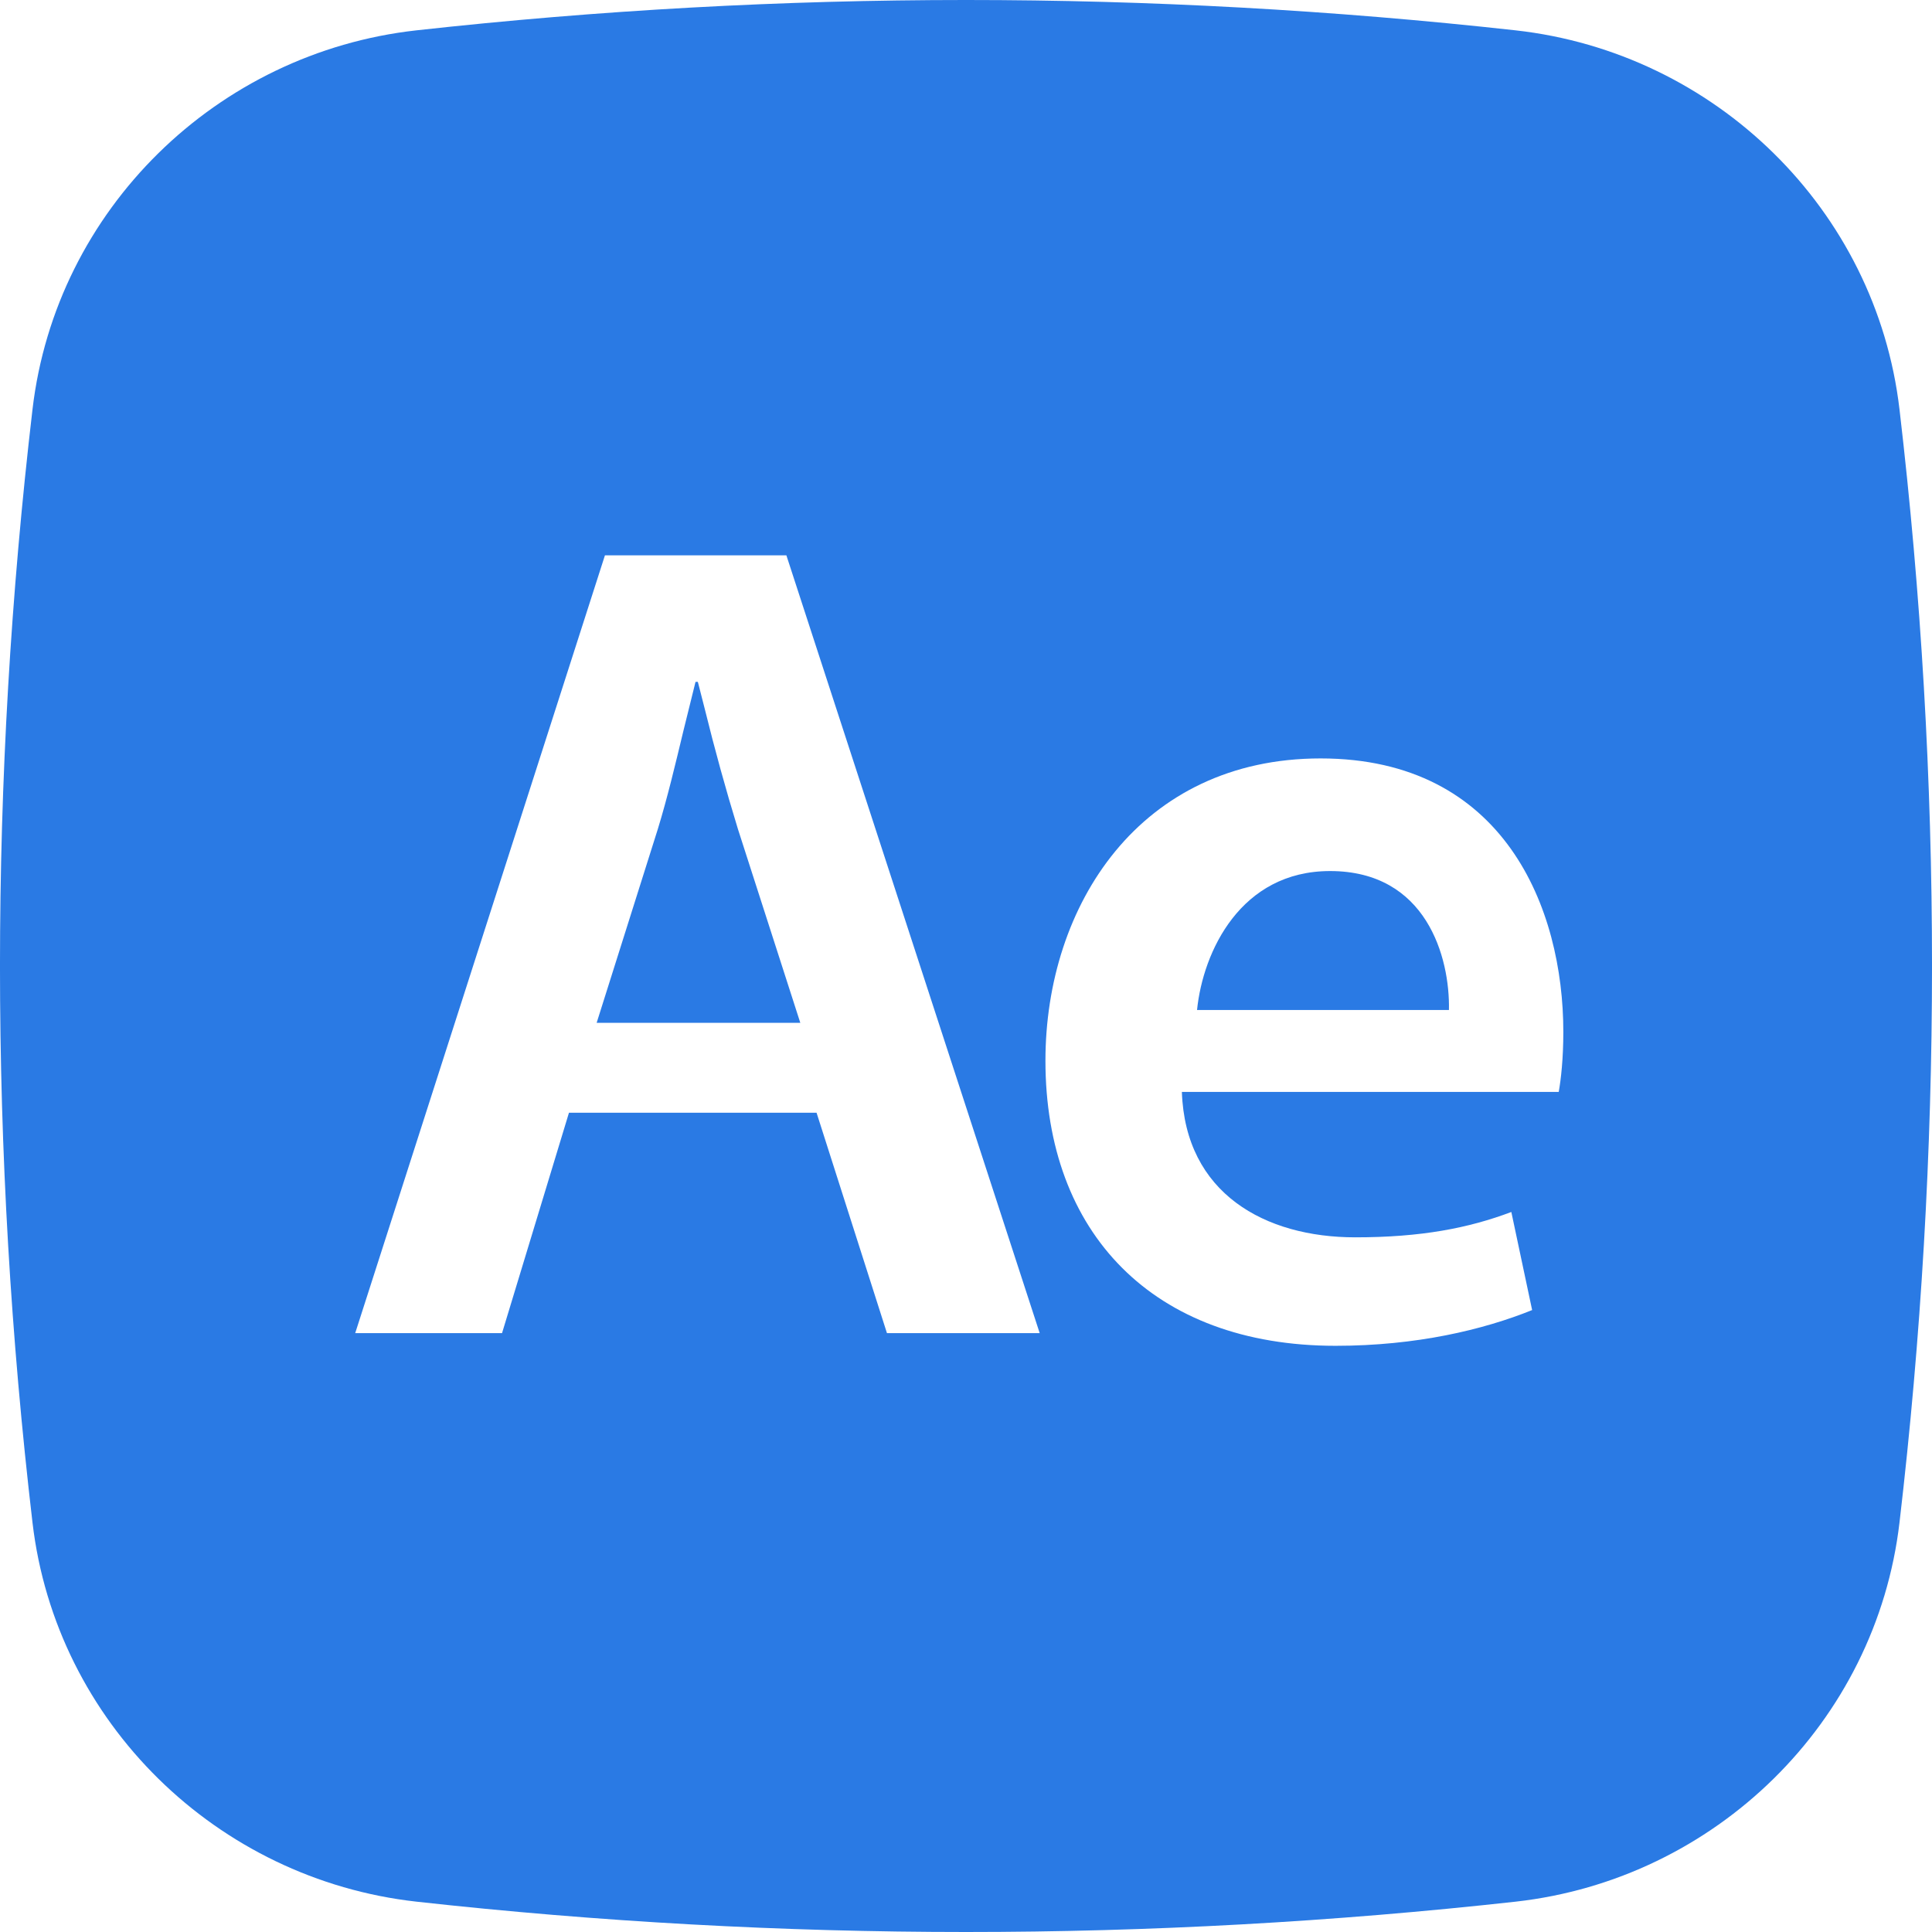 <svg width="34" height="34" viewBox="0 0 34 34" fill="none" xmlns="http://www.w3.org/2000/svg">
<g clip-path="url(#clip0_96919_105)">
<path d="M11.577 14.589L10.5 18H14.084L12.986 14.589C12.771 13.889 12.577 13.183 12.402 12.473C12.362 12.315 12.322 12.158 12.281 12H12.24L12.025 12.869C11.886 13.448 11.743 14.049 11.577 14.589ZM23.407 15.329C21.833 15.329 21.17 16.747 21.066 17.774H25.499C25.518 16.849 25.104 15.329 23.407 15.329Z" fill="#2A7AE4"/>
<path fill-rule="evenodd" clip-rule="evenodd" d="M7.328 0.534C13.756 -0.178 20.244 -0.178 26.672 0.534C30.184 0.925 33.016 3.685 33.428 7.204C34.191 13.712 34.191 20.286 33.428 26.794C33.016 30.313 30.184 33.073 26.674 33.466C20.245 34.178 13.757 34.178 7.328 33.466C3.816 33.073 0.984 30.313 0.572 26.796C-0.191 20.287 -0.191 13.713 0.572 7.204C0.984 3.685 3.816 0.925 7.328 0.534ZM15.609 23.461L14.37 19.582H10.013L8.835 23.461H6.251L10.646 9.773H13.839L18.297 23.461H15.609ZM27.512 18.16C27.512 18.628 27.471 18.993 27.431 19.216H20.799C20.86 21.004 22.263 21.775 23.85 21.775C25.01 21.775 25.844 21.613 26.597 21.329L26.963 23.055C26.108 23.4 24.928 23.684 23.504 23.684C20.29 23.684 18.398 21.694 18.398 18.668C18.398 15.926 20.066 13.347 23.24 13.347C26.474 13.347 27.512 15.987 27.512 18.16Z" fill="#2A7AE4"/>
</g>
<defs>
<clipPath id="clip0_96919_105">
<rect width="34" height="34" fill="white"/>
</clipPath>
</defs>
</svg>
